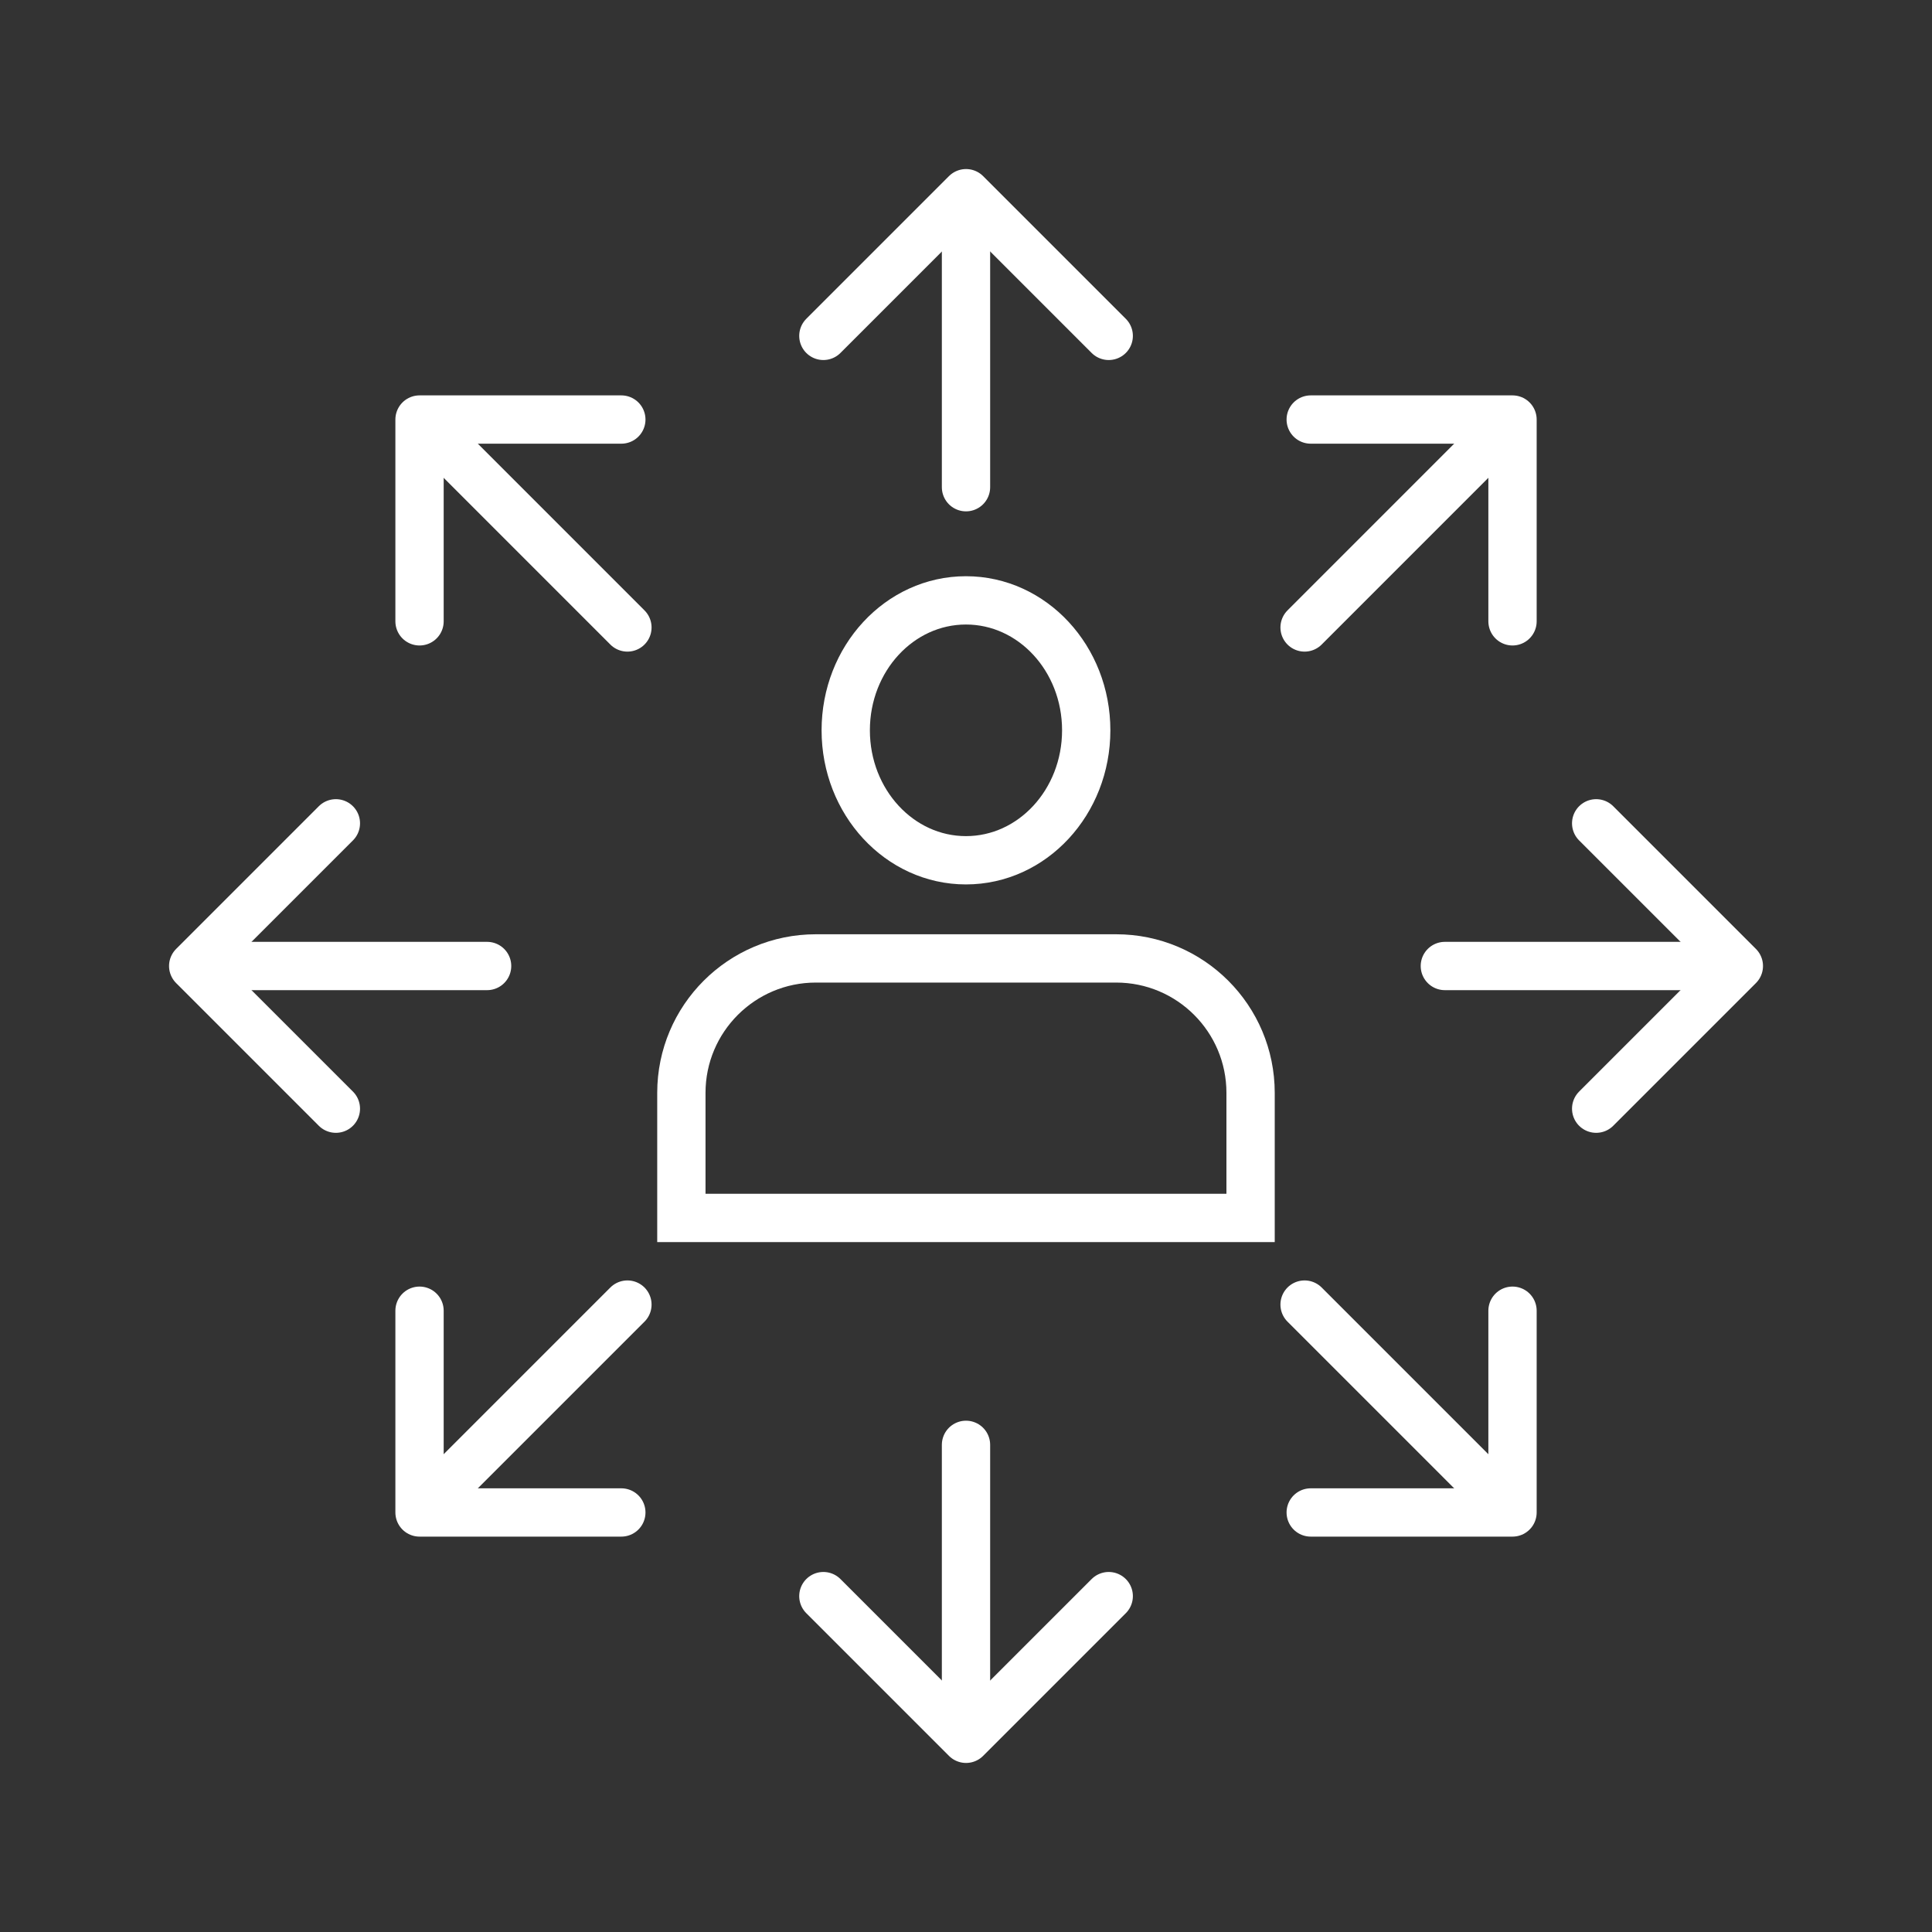 <svg width="40" height="40" viewBox="0 0 40 40" fill="none" xmlns="http://www.w3.org/2000/svg">
<rect x="0" y="0" width="40" height="40" fill="#333333" stroke="none"/>
<path d="M27.01 12.991L30.936 9.064" stroke="white" stroke-miterlimit="10" stroke-linecap="round" stroke-linejoin="round"/>
<path d="M31.315 12.864V8.686H27.137" stroke="white" stroke-miterlimit="10" stroke-linecap="round" stroke-linejoin="round"/>
<path d="M29.914 20H35.466" stroke="white" stroke-miterlimit="10" stroke-linecap="round" stroke-linejoin="round"/>
<path d="M33.047 22.954L36.001 20L33.047 17.046" stroke="white" stroke-miterlimit="10" stroke-linecap="round" stroke-linejoin="round"/>
<path d="M27.01 27.01L30.936 30.936" stroke="white" stroke-miterlimit="10" stroke-linecap="round" stroke-linejoin="round"/>
<path d="M27.137 31.314H31.315V27.137" stroke="white" stroke-miterlimit="10" stroke-linecap="round" stroke-linejoin="round"/>
<path d="M20 29.914V35.466" stroke="white" stroke-miterlimit="10" stroke-linecap="round" stroke-linejoin="round"/>
<path d="M17.047 33.046L20.001 36L22.955 33.046" stroke="white" stroke-miterlimit="10" stroke-linecap="round" stroke-linejoin="round"/>
<path d="M12.99 27.01L9.064 30.936" stroke="white" stroke-miterlimit="10" stroke-linecap="round" stroke-linejoin="round"/>
<path d="M8.686 27.137V31.314H12.864" stroke="white" stroke-miterlimit="10" stroke-linecap="round" stroke-linejoin="round"/>
<path d="M10.085 20H4.533" stroke="white" stroke-miterlimit="10" stroke-linecap="round" stroke-linejoin="round"/>
<path d="M6.954 17.046L4 20L6.954 22.954" stroke="white" stroke-miterlimit="10" stroke-linecap="round" stroke-linejoin="round"/>
<path d="M12.99 12.991L9.064 9.064" stroke="white" stroke-miterlimit="10" stroke-linecap="round" stroke-linejoin="round"/>
<path d="M12.864 8.686H8.686V12.864" stroke="white" stroke-miterlimit="10" stroke-linecap="round" stroke-linejoin="round"/>
<path d="M20 10.087V4.535" stroke="white" stroke-miterlimit="10" stroke-linecap="round" stroke-linejoin="round"/>
<path d="M22.955 6.954L20.001 4L17.047 6.954" stroke="white" stroke-miterlimit="10" stroke-linecap="round" stroke-linejoin="round"/>
<path d="M17.51 15.12C17.51 16.606 18.624 17.811 19.999 17.811C21.375 17.811 22.489 16.606 22.489 15.12C22.489 13.634 21.375 12.43 19.999 12.43C18.624 12.43 17.51 13.634 17.51 15.12Z" stroke="white" stroke-miterlimit="10"/>
<path d="M14.107 22.627V25.216H25.892V22.627C25.892 21.089 24.646 19.843 23.108 19.843H16.892C15.354 19.843 14.107 21.089 14.107 22.627Z" stroke="white" stroke-miterlimit="10"/>
</svg>
